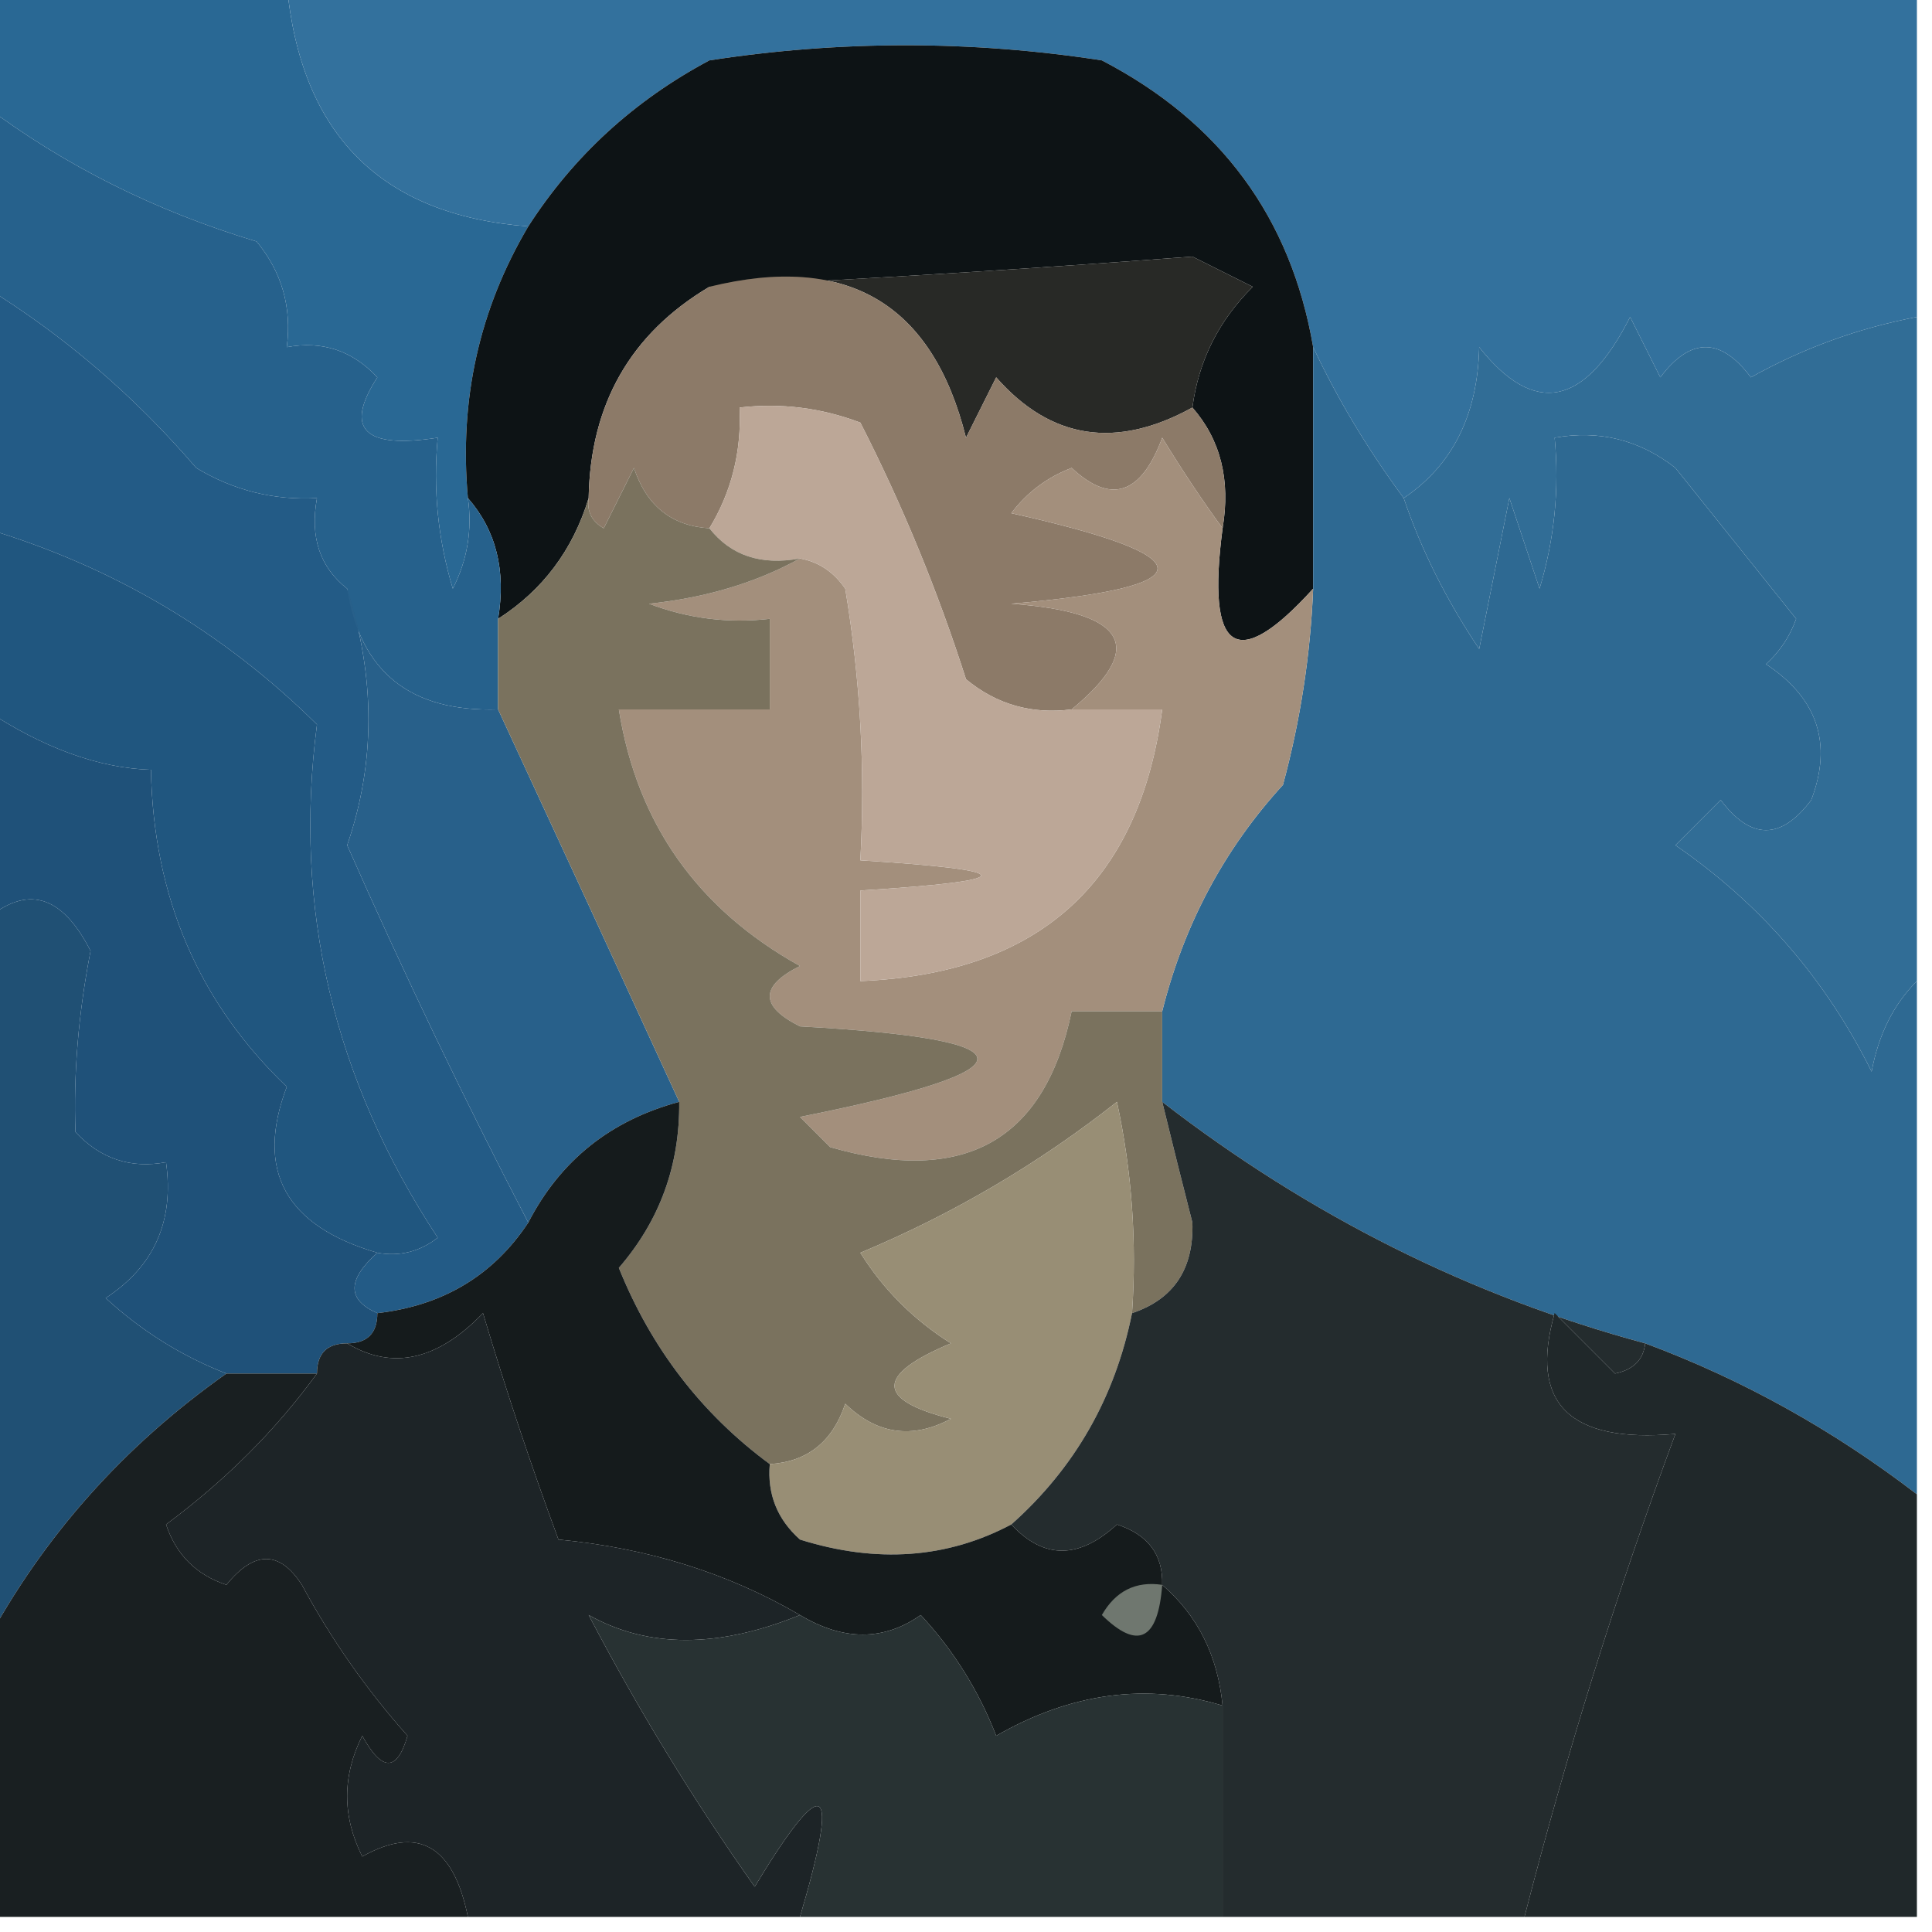 <?xml version="1.0" encoding="UTF-8"?>
<!DOCTYPE svg PUBLIC "-//W3C//DTD SVG 1.1//EN" "http://www.w3.org/Graphics/SVG/1.1/DTD/svg11.dtd">
<svg xmlns="http://www.w3.org/2000/svg" version="1.1" width="64px" height="64px" style="shape-rendering:geometricPrecision; text-rendering:geometricPrecision; image-rendering:optimizeQuality; fill-rule:evenodd; clip-rule:evenodd" xmlns:xlink="http://www.w3.org/1999/xlink">
<g><path style="opacity:0.993" fill="#296894" d="M -0.5,-0.5 C 2.833,-0.5 6.167,-0.5 9.5,-0.5C 9.964,4.462 12.63,7.129 17.5,7.5C 15.874,10.246 15.207,13.246 15.5,16.5C 15.649,17.552 15.483,18.552 15,19.5C 14.507,17.866 14.34,16.199 14.5,14.5C 12.058,14.881 11.392,14.214 12.5,12.5C 11.675,11.614 10.675,11.281 9.5,11.5C 9.67,10.178 9.337,9.011 8.5,8C 5.151,6.992 2.151,5.492 -0.5,3.5C -0.5,2.167 -0.5,0.833 -0.5,-0.5 Z"/></g>
<g><path style="opacity:0.993" fill="#33719d" d="M 9.5,-0.5 C 27.5,-0.5 45.5,-0.5 63.5,-0.5C 63.5,3.167 63.5,6.833 63.5,10.5C 61.559,10.869 59.725,11.536 58,12.5C 57,11.167 56,11.167 55,12.5C 54.667,11.833 54.333,11.167 54,10.5C 52.494,13.474 50.828,13.807 49,11.5C 48.95,13.744 48.117,15.411 46.5,16.5C 45.308,14.887 44.308,13.22 43.5,11.5C 42.764,7.209 40.431,4.042 36.5,2C 32.167,1.333 27.833,1.333 23.5,2C 21.004,3.331 19.004,5.164 17.5,7.5C 12.63,7.129 9.964,4.462 9.5,-0.5 Z"/></g>
<g><path style="opacity:1" fill="#0d1315" d="M 43.5,11.5 C 43.5,14.167 43.5,16.833 43.5,19.5C 40.956,22.306 39.956,21.64 40.5,17.5C 40.768,15.901 40.434,14.568 39.5,13.5C 39.703,11.956 40.37,10.622 41.5,9.5C 40.833,9.167 40.167,8.833 39.5,8.5C 34.231,8.899 28.897,9.232 23.5,9.5C 20.888,11.052 19.555,13.386 19.5,16.5C 18.978,18.219 17.978,19.552 16.5,20.5C 16.768,18.901 16.434,17.568 15.5,16.5C 15.207,13.246 15.874,10.246 17.5,7.5C 19.004,5.164 21.004,3.331 23.5,2C 27.833,1.333 32.167,1.333 36.5,2C 40.431,4.042 42.764,7.209 43.5,11.5 Z"/></g>
<g><path style="opacity:1" fill="#26618c" d="M -0.5,3.5 C 2.151,5.492 5.151,6.992 8.5,8C 9.337,9.011 9.67,10.178 9.5,11.5C 10.675,11.281 11.675,11.614 12.5,12.5C 11.392,14.214 12.058,14.881 14.5,14.5C 14.34,16.199 14.507,17.866 15,19.5C 15.483,18.552 15.649,17.552 15.5,16.5C 16.434,17.568 16.768,18.901 16.5,20.5C 16.5,21.5 16.5,22.5 16.5,23.5C 13.6,23.592 11.933,22.259 11.5,19.5C 10.596,18.791 10.263,17.791 10.5,16.5C 9.07,16.579 7.736,16.246 6.5,15.5C 4.441,13.103 2.108,11.103 -0.5,9.5C -0.5,7.5 -0.5,5.5 -0.5,3.5 Z"/></g>
<g><path style="opacity:1" fill="#282926" d="M 23.5,9.5 C 28.897,9.232 34.231,8.899 39.5,8.5C 40.167,8.833 40.833,9.167 41.5,9.5C 40.37,10.622 39.703,11.956 39.5,13.5C 36.975,14.892 34.808,14.558 33,12.5C 32.667,13.167 32.333,13.833 32,14.5C 30.891,10.047 28.058,8.38 23.5,9.5 Z"/></g>
<g><path style="opacity:0.997" fill="#235b86" d="M -0.5,9.5 C 2.108,11.103 4.441,13.103 6.5,15.5C 7.736,16.246 9.07,16.579 10.5,16.5C 10.263,17.791 10.596,18.791 11.5,19.5C 12.44,22.442 12.44,25.275 11.5,28C 13.403,32.303 15.403,36.47 17.5,40.5C 16.341,42.25 14.674,43.25 12.5,43.5C 11.494,43.062 11.494,42.396 12.5,41.5C 13.239,41.631 13.906,41.464 14.5,41C 11.042,35.739 9.708,30.072 10.5,24C 7.389,20.923 3.723,18.757 -0.5,17.5C -0.5,14.833 -0.5,12.167 -0.5,9.5 Z"/></g>
<g><path style="opacity:1" fill="#8c7a68" d="M 23.5,9.5 C 28.058,8.38 30.891,10.047 32,14.5C 32.333,13.833 32.667,13.167 33,12.5C 34.808,14.558 36.975,14.892 39.5,13.5C 40.434,14.568 40.768,15.901 40.5,17.5C 39.842,16.602 39.176,15.602 38.5,14.5C 37.803,16.384 36.803,16.718 35.5,15.5C 34.692,15.808 34.025,16.308 33.5,17C 39.961,18.44 39.961,19.44 33.5,20C 37.33,20.276 37.996,21.442 35.5,23.5C 34.178,23.67 33.011,23.337 32,22.5C 31.058,19.557 29.892,16.724 28.5,14C 27.207,13.51 25.873,13.343 24.5,13.5C 24.567,14.959 24.234,16.292 23.5,17.5C 22.25,17.423 21.417,16.756 21,15.5C 20.667,16.167 20.333,16.833 20,17.5C 19.601,17.272 19.435,16.938 19.5,16.5C 19.555,13.386 20.888,11.052 23.5,9.5 Z"/></g>
<g><path style="opacity:0.99" fill="#306c95" d="M 63.5,10.5 C 63.5,17.833 63.5,25.167 63.5,32.5C 62.732,33.263 62.232,34.263 62,35.5C 60.473,32.43 58.307,29.93 55.5,28C 56,27.5 56.5,27 57,26.5C 58,27.833 59,27.833 60,26.5C 60.711,24.633 60.211,23.133 58.5,22C 58.957,21.586 59.291,21.086 59.5,20.5C 58.167,18.833 56.833,17.167 55.5,15.5C 54.311,14.571 52.978,14.238 51.5,14.5C 51.66,16.199 51.493,17.866 51,19.5C 50.667,18.5 50.333,17.5 50,16.5C 49.667,18.167 49.333,19.833 49,21.5C 47.908,19.869 47.075,18.203 46.5,16.5C 48.117,15.411 48.95,13.744 49,11.5C 50.828,13.807 52.494,13.474 54,10.5C 54.333,11.167 54.667,11.833 55,12.5C 56,11.167 57,11.167 58,12.5C 59.725,11.536 61.559,10.869 63.5,10.5 Z"/></g>
<g><path style="opacity:1" fill="#20567f" d="M -0.5,17.5 C 3.723,18.757 7.389,20.923 10.5,24C 9.708,30.072 11.042,35.739 14.5,41C 13.906,41.464 13.239,41.631 12.5,41.5C 9.449,40.608 8.449,38.775 9.5,36C 6.58,33.209 5.08,29.709 5,25.5C 3.267,25.446 1.434,24.78 -0.5,23.5C -0.5,21.5 -0.5,19.5 -0.5,17.5 Z"/></g>
<g><path style="opacity:1" fill="#2e6992" d="M 43.5,11.5 C 44.308,13.22 45.308,14.887 46.5,16.5C 47.075,18.203 47.908,19.869 49,21.5C 49.333,19.833 49.667,18.167 50,16.5C 50.333,17.5 50.667,18.5 51,19.5C 51.493,17.866 51.66,16.199 51.5,14.5C 52.978,14.238 54.311,14.571 55.5,15.5C 56.833,17.167 58.167,18.833 59.5,20.5C 59.291,21.086 58.957,21.586 58.5,22C 60.211,23.133 60.711,24.633 60,26.5C 59,27.833 58,27.833 57,26.5C 56.5,27 56,27.5 55.5,28C 58.307,29.93 60.473,32.43 62,35.5C 62.232,34.263 62.732,33.263 63.5,32.5C 63.5,38.167 63.5,43.833 63.5,49.5C 60.711,47.359 57.711,45.693 54.5,44.5C 48.722,42.944 43.389,40.278 38.5,36.5C 38.5,35.5 38.5,34.5 38.5,33.5C 39.219,30.629 40.553,28.129 42.5,26C 43.077,23.863 43.41,21.696 43.5,19.5C 43.5,16.833 43.5,14.167 43.5,11.5 Z"/></g>
<g><path style="opacity:1" fill="#a38f7c" d="M 40.5,17.5 C 39.956,21.64 40.956,22.306 43.5,19.5C 43.41,21.696 43.077,23.863 42.5,26C 40.553,28.129 39.219,30.629 38.5,33.5C 37.5,33.5 36.5,33.5 35.5,33.5C 34.615,37.784 31.949,39.284 27.5,38C 27.167,37.667 26.833,37.333 26.5,37C 34.336,35.434 34.336,34.434 26.5,34C 25.167,33.333 25.167,32.667 26.5,32C 23.102,30.11 21.102,27.277 20.5,23.5C 22.167,23.5 23.833,23.5 25.5,23.5C 25.5,22.5 25.5,21.5 25.5,20.5C 24.127,20.657 22.793,20.49 21.5,20C 23.382,19.802 25.048,19.302 26.5,18.5C 27.117,18.611 27.617,18.944 28,19.5C 28.498,22.482 28.665,25.482 28.5,28.5C 33.833,28.833 33.833,29.167 28.5,29.5C 28.5,30.5 28.5,31.5 28.5,32.5C 34.407,32.255 37.741,29.256 38.5,23.5C 37.5,23.5 36.5,23.5 35.5,23.5C 37.996,21.442 37.33,20.276 33.5,20C 39.961,19.44 39.961,18.44 33.5,17C 34.025,16.308 34.692,15.808 35.5,15.5C 36.803,16.718 37.803,16.384 38.5,14.5C 39.176,15.602 39.842,16.602 40.5,17.5 Z"/></g>
<g><path style="opacity:1" fill="#bca797" d="M 35.5,23.5 C 36.5,23.5 37.5,23.5 38.5,23.5C 37.741,29.256 34.407,32.255 28.5,32.5C 28.5,31.5 28.5,30.5 28.5,29.5C 33.833,29.167 33.833,28.833 28.5,28.5C 28.665,25.482 28.498,22.482 28,19.5C 27.617,18.944 27.117,18.611 26.5,18.5C 25.209,18.737 24.209,18.404 23.5,17.5C 24.234,16.292 24.567,14.959 24.5,13.5C 25.873,13.343 27.207,13.51 28.5,14C 29.892,16.724 31.058,19.557 32,22.5C 33.011,23.337 34.178,23.67 35.5,23.5 Z"/></g>
<g><path style="opacity:0.984" fill="#1d4d72" d="M 7.5,45.5 C 4.093,47.903 1.426,50.903 -0.5,54.5C -0.5,46.5 -0.5,38.5 -0.5,30.5C 0.88,29.294 2.047,29.627 3,31.5C 2.596,33.579 2.43,35.579 2.5,37.5C 3.325,38.386 4.325,38.719 5.5,38.5C 5.773,40.451 5.107,41.951 3.5,43C 4.693,44.095 6.027,44.928 7.5,45.5 Z"/></g>
<g><path style="opacity:1" fill="#28608a" d="M 11.5,19.5 C 11.933,22.259 13.6,23.592 16.5,23.5C 18.513,27.84 20.513,32.174 22.5,36.5C 20.225,37.111 18.559,38.445 17.5,40.5C 15.403,36.47 13.403,32.303 11.5,28C 12.44,25.275 12.44,22.442 11.5,19.5 Z"/></g>
<g><path style="opacity:1" fill="#1f5179" d="M -0.5,23.5 C 1.434,24.78 3.267,25.446 5,25.5C 5.08,29.709 6.58,33.209 9.5,36C 8.449,38.775 9.449,40.608 12.5,41.5C 11.494,42.396 11.494,43.062 12.5,43.5C 12.5,44.167 12.167,44.5 11.5,44.5C 10.833,44.5 10.5,44.833 10.5,45.5C 9.5,45.5 8.5,45.5 7.5,45.5C 6.027,44.928 4.693,44.095 3.5,43C 5.107,41.951 5.773,40.451 5.5,38.5C 4.325,38.719 3.325,38.386 2.5,37.5C 2.43,35.579 2.596,33.579 3,31.5C 2.047,29.627 0.88,29.294 -0.5,30.5C -0.5,28.167 -0.5,25.833 -0.5,23.5 Z"/></g>
<g><path style="opacity:1" fill="#7a725e" d="M 23.5,17.5 C 24.209,18.404 25.209,18.737 26.5,18.5C 25.048,19.302 23.382,19.802 21.5,20C 22.793,20.49 24.127,20.657 25.5,20.5C 25.5,21.5 25.5,22.5 25.5,23.5C 23.833,23.5 22.167,23.5 20.5,23.5C 21.102,27.277 23.102,30.11 26.5,32C 25.167,32.667 25.167,33.333 26.5,34C 34.336,34.434 34.336,35.434 26.5,37C 26.833,37.333 27.167,37.667 27.5,38C 31.949,39.284 34.615,37.784 35.5,33.5C 36.5,33.5 37.5,33.5 38.5,33.5C 38.5,34.5 38.5,35.5 38.5,36.5C 38.821,37.818 39.154,39.151 39.5,40.5C 39.547,42.038 38.88,43.038 37.5,43.5C 37.663,41.143 37.497,38.81 37,36.5C 34.404,38.549 31.571,40.215 28.5,41.5C 29.263,42.719 30.263,43.719 31.5,44.5C 29.009,45.541 29.009,46.374 31.5,47C 30.216,47.684 29.049,47.517 28,46.5C 27.583,47.756 26.75,48.423 25.5,48.5C 23.243,46.836 21.577,44.669 20.5,42C 21.856,40.433 22.523,38.6 22.5,36.5C 20.513,32.174 18.513,27.84 16.5,23.5C 16.5,22.5 16.5,21.5 16.5,20.5C 17.978,19.552 18.978,18.219 19.5,16.5C 19.435,16.938 19.601,17.272 20,17.5C 20.333,16.833 20.667,16.167 21,15.5C 21.417,16.756 22.25,17.423 23.5,17.5 Z"/></g>
<g><path style="opacity:1" fill="#988e75" d="M 37.5,43.5 C 36.937,46.295 35.604,48.628 33.5,50.5C 31.372,51.629 29.038,51.796 26.5,51C 25.748,50.329 25.414,49.496 25.5,48.5C 26.75,48.423 27.583,47.756 28,46.5C 29.049,47.517 30.216,47.684 31.5,47C 29.009,46.374 29.009,45.541 31.5,44.5C 30.263,43.719 29.263,42.719 28.5,41.5C 31.571,40.215 34.404,38.549 37,36.5C 37.497,38.81 37.663,41.143 37.5,43.5 Z"/></g>
<g><path style="opacity:1" fill="#242c2e" d="M 38.5,36.5 C 43.389,40.278 48.722,42.944 54.5,44.5C 54.44,45.043 54.107,45.376 53.5,45.5C 52.833,44.833 52.167,44.167 51.5,43.5C 50.647,46.48 51.981,47.813 55.5,47.5C 53.579,52.682 51.912,58.016 50.5,63.5C 47.167,63.5 43.833,63.5 40.5,63.5C 40.5,61.167 40.5,58.833 40.5,56.5C 40.34,54.847 39.674,53.514 38.5,52.5C 38.53,51.503 38.03,50.836 37,50.5C 35.739,51.658 34.573,51.658 33.5,50.5C 35.604,48.628 36.937,46.295 37.5,43.5C 38.88,43.038 39.547,42.038 39.5,40.5C 39.154,39.151 38.821,37.818 38.5,36.5 Z"/></g>
<g><path style="opacity:1" fill="#151b1c" d="M 22.5,36.5 C 22.523,38.6 21.856,40.433 20.5,42C 21.577,44.669 23.243,46.836 25.5,48.5C 25.414,49.496 25.748,50.329 26.5,51C 29.038,51.796 31.372,51.629 33.5,50.5C 34.573,51.658 35.739,51.658 37,50.5C 38.03,50.836 38.53,51.503 38.5,52.5C 39.674,53.514 40.34,54.847 40.5,56.5C 37.985,55.739 35.485,56.073 33,57.5C 32.417,55.998 31.584,54.665 30.5,53.5C 29.274,54.363 27.94,54.363 26.5,53.5C 24.123,52.113 21.457,51.279 18.5,51C 17.594,48.553 16.761,46.053 16,43.5C 14.494,45.065 12.994,45.399 11.5,44.5C 12.167,44.5 12.5,44.167 12.5,43.5C 14.674,43.25 16.341,42.25 17.5,40.5C 18.559,38.445 20.225,37.111 22.5,36.5 Z"/></g>
<g><path style="opacity:1" fill="#1d2427" d="M 26.5,53.5 C 23.793,54.603 21.46,54.603 19.5,53.5C 21.144,56.638 22.977,59.638 25,62.5C 27.341,58.634 27.841,58.968 26.5,63.5C 22.833,63.5 19.167,63.5 15.5,63.5C 15.018,61.13 13.851,60.463 12,61.5C 11.333,60.167 11.333,58.833 12,57.5C 12.654,58.696 13.154,58.696 13.5,57.5C 12.139,55.972 10.972,54.305 10,52.5C 9.259,51.359 8.425,51.359 7.5,52.5C 6.5,52.167 5.833,51.5 5.5,50.5C 7.47,49.039 9.137,47.373 10.5,45.5C 10.5,44.833 10.833,44.5 11.5,44.5C 12.994,45.399 14.494,45.065 16,43.5C 16.761,46.053 17.594,48.553 18.5,51C 21.457,51.279 24.123,52.113 26.5,53.5 Z"/></g>
<g><path style="opacity:1" fill="#6f776f" d="M 38.5,52.5 C 38.361,54.337 37.694,54.67 36.5,53.5C 36.957,52.703 37.624,52.369 38.5,52.5 Z"/></g>
<g><path style="opacity:1" fill="#20282a" d="M 54.5,44.5 C 57.711,45.693 60.711,47.359 63.5,49.5C 63.5,54.167 63.5,58.833 63.5,63.5C 59.167,63.5 54.833,63.5 50.5,63.5C 51.912,58.016 53.579,52.682 55.5,47.5C 51.981,47.813 50.647,46.48 51.5,43.5C 52.167,44.167 52.833,44.833 53.5,45.5C 54.107,45.376 54.44,45.043 54.5,44.5 Z"/></g>
<g><path style="opacity:1" fill="#191f21" d="M 7.5,45.5 C 8.5,45.5 9.5,45.5 10.5,45.5C 9.137,47.373 7.47,49.039 5.5,50.5C 5.833,51.5 6.5,52.167 7.5,52.5C 8.425,51.359 9.259,51.359 10,52.5C 10.972,54.305 12.139,55.972 13.5,57.5C 13.154,58.696 12.654,58.696 12,57.5C 11.333,58.833 11.333,60.167 12,61.5C 13.851,60.463 15.018,61.13 15.5,63.5C 10.167,63.5 4.833,63.5 -0.5,63.5C -0.5,60.5 -0.5,57.5 -0.5,54.5C 1.426,50.903 4.093,47.903 7.5,45.5 Z"/></g>
<g><path style="opacity:0.98" fill="#242e2f" d="M 26.5,53.5 C 27.94,54.363 29.274,54.363 30.5,53.5C 31.584,54.665 32.417,55.998 33,57.5C 35.485,56.073 37.985,55.739 40.5,56.5C 40.5,58.833 40.5,61.167 40.5,63.5C 35.833,63.5 31.167,63.5 26.5,63.5C 27.841,58.968 27.341,58.634 25,62.5C 22.977,59.638 21.144,56.638 19.5,53.5C 21.46,54.603 23.793,54.603 26.5,53.5 Z"/></g>
</svg>
